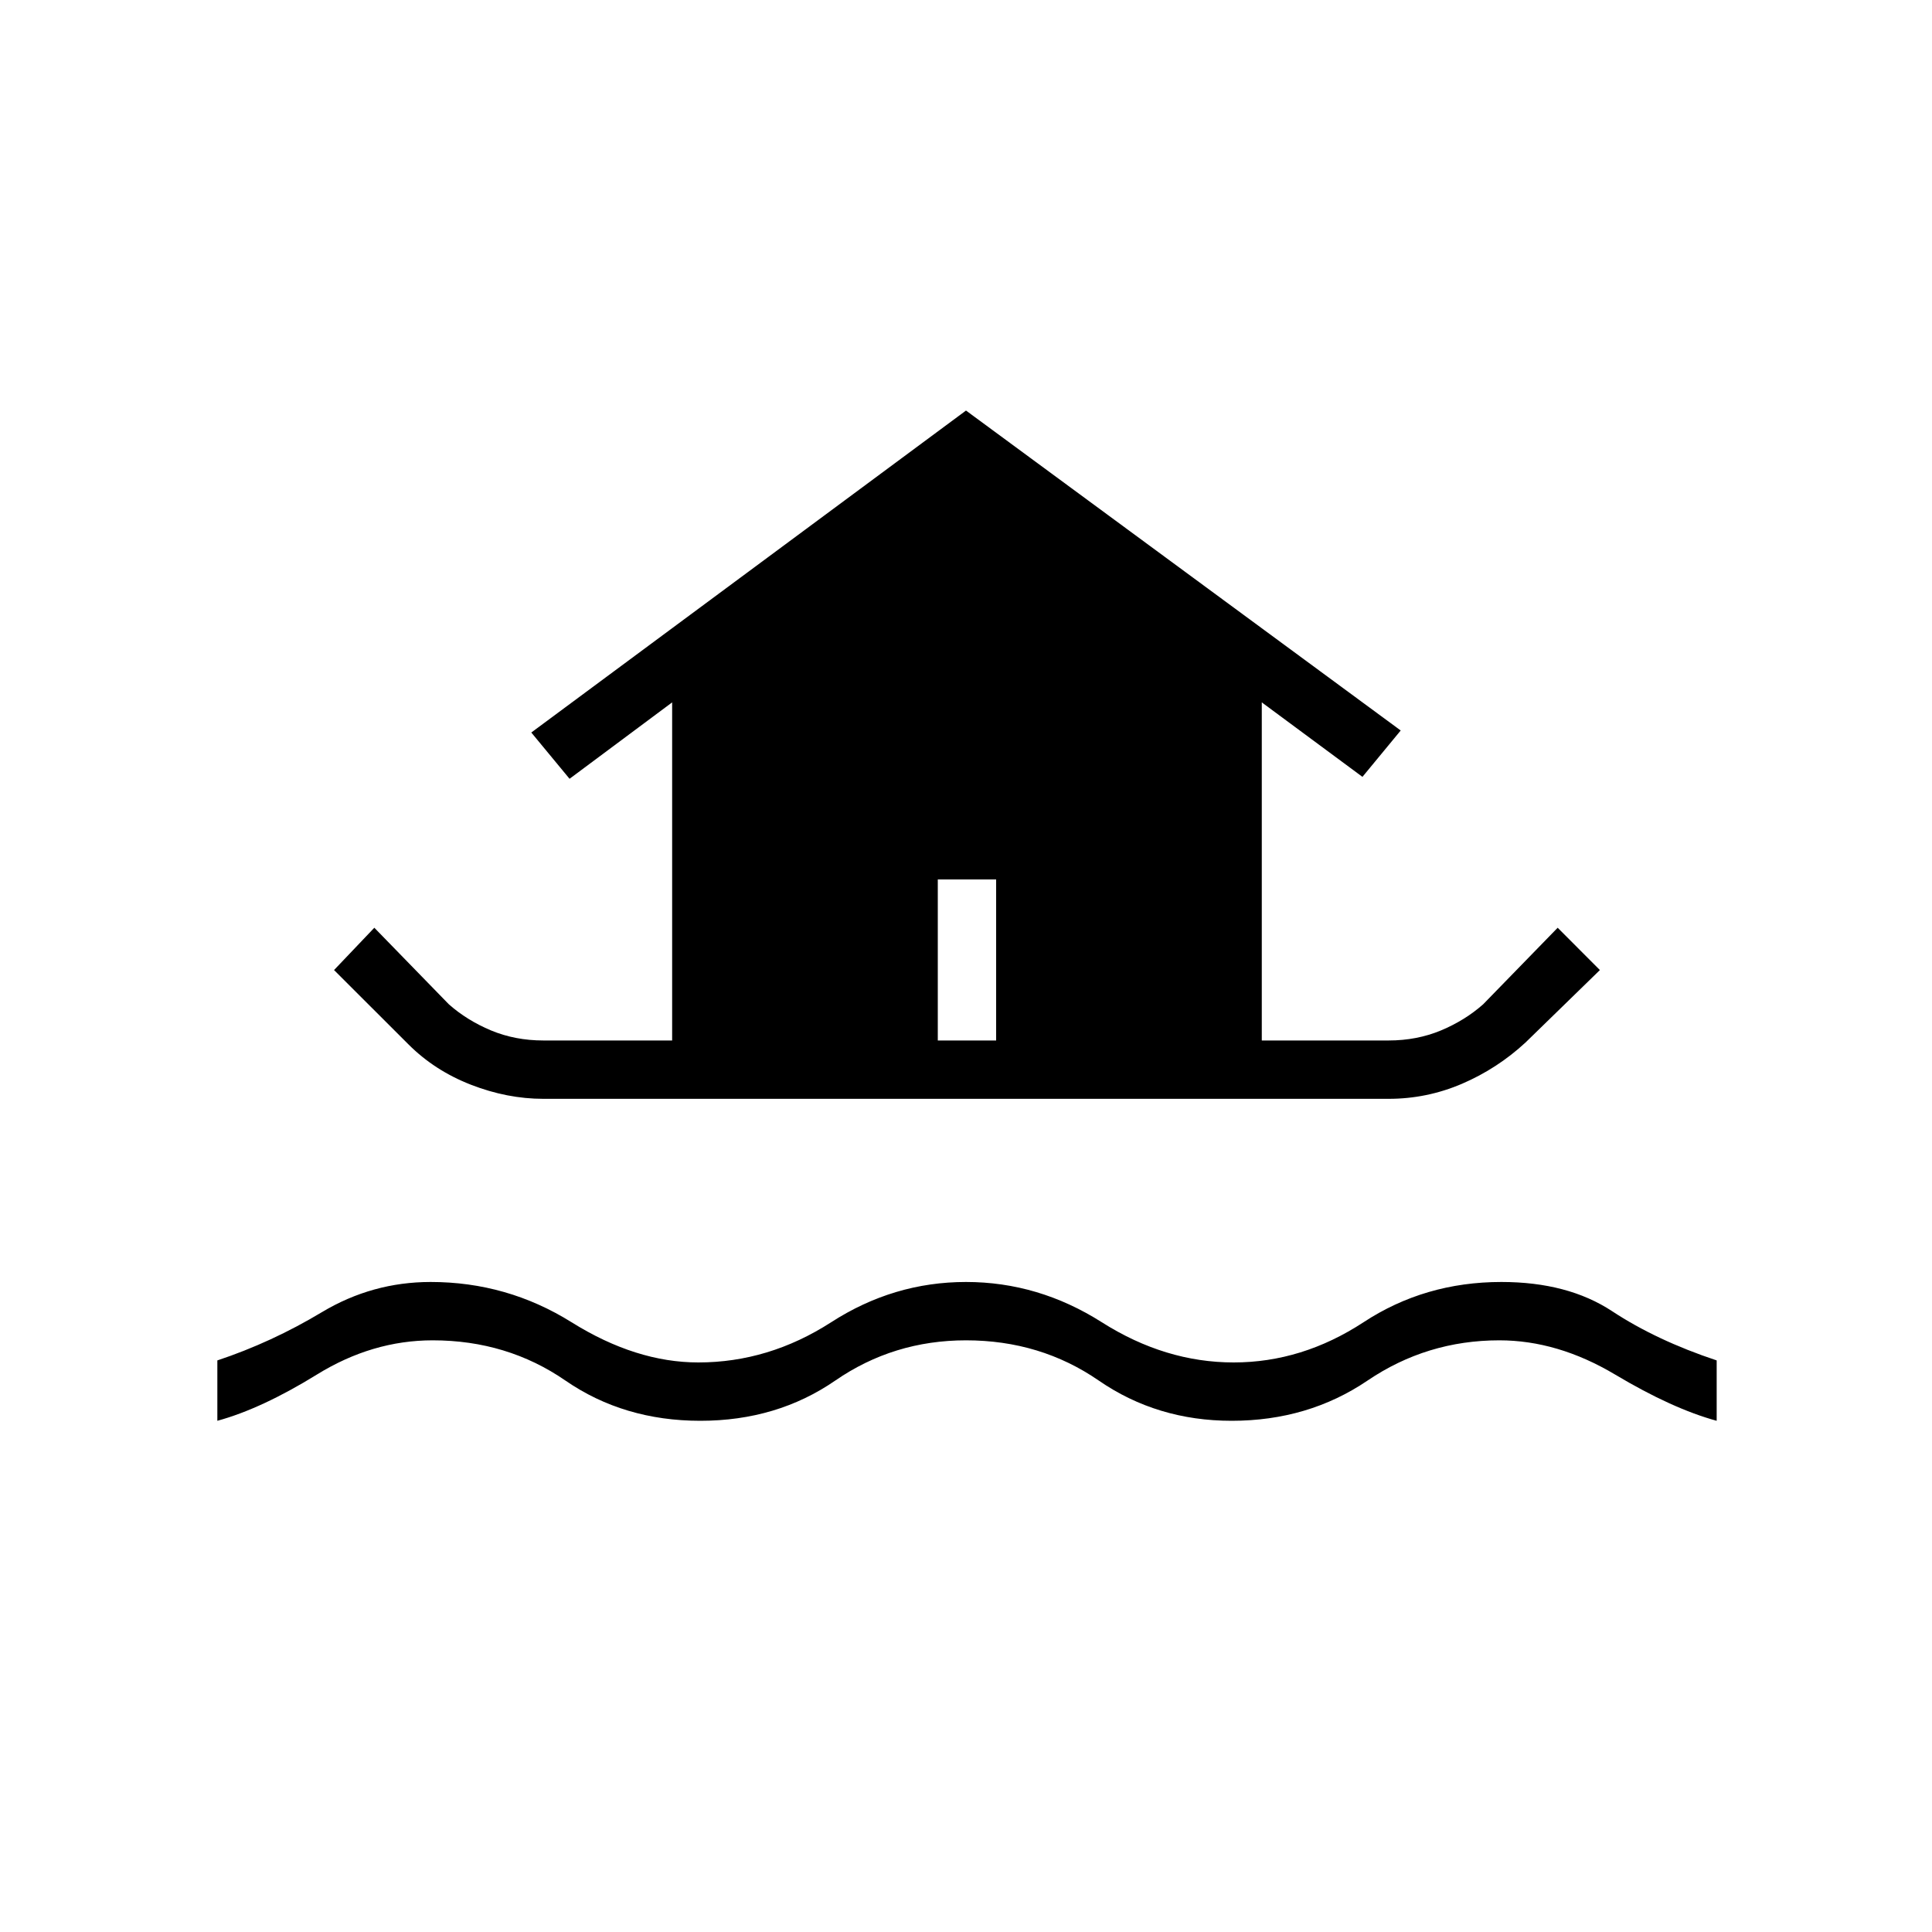 <svg xmlns="http://www.w3.org/2000/svg" height="20" width="20"><path d="M5.625 11.375q-.375 0-.75-.146t-.646-.417l-.771-.77.417-.438.771.792q.187.166.437.271.25.104.542.104h1.333v-3.5l-1.062.791-.396-.479L10 4.25l4.5 3.312-.396.48-1.042-.771v3.5h1.313q.292 0 .542-.104.25-.105.437-.271l.771-.792.437.438-.77.75q-.292.27-.657.427-.364.156-.76.156ZM2.25 14.708v-.625q.562-.187 1.083-.5.521-.312 1.125-.312.792 0 1.459.417.666.416 1.312.416.729 0 1.375-.416.646-.417 1.396-.417.75 0 1.406.417.656.416 1.365.416.708 0 1.344-.416.635-.417 1.427-.417.687 0 1.146.302.458.302 1.083.51v.625q-.459-.125-1.052-.479-.594-.354-1.198-.354-.75 0-1.365.417-.614.416-1.406.416-.771 0-1.375-.416-.604-.417-1.375-.417-.75 0-1.354.417-.604.416-1.396.416-.792 0-1.396-.416-.604-.417-1.375-.417-.625 0-1.198.354t-1.031.479Zm7.458-3.937h.604V9.104h-.604Z"/></svg>